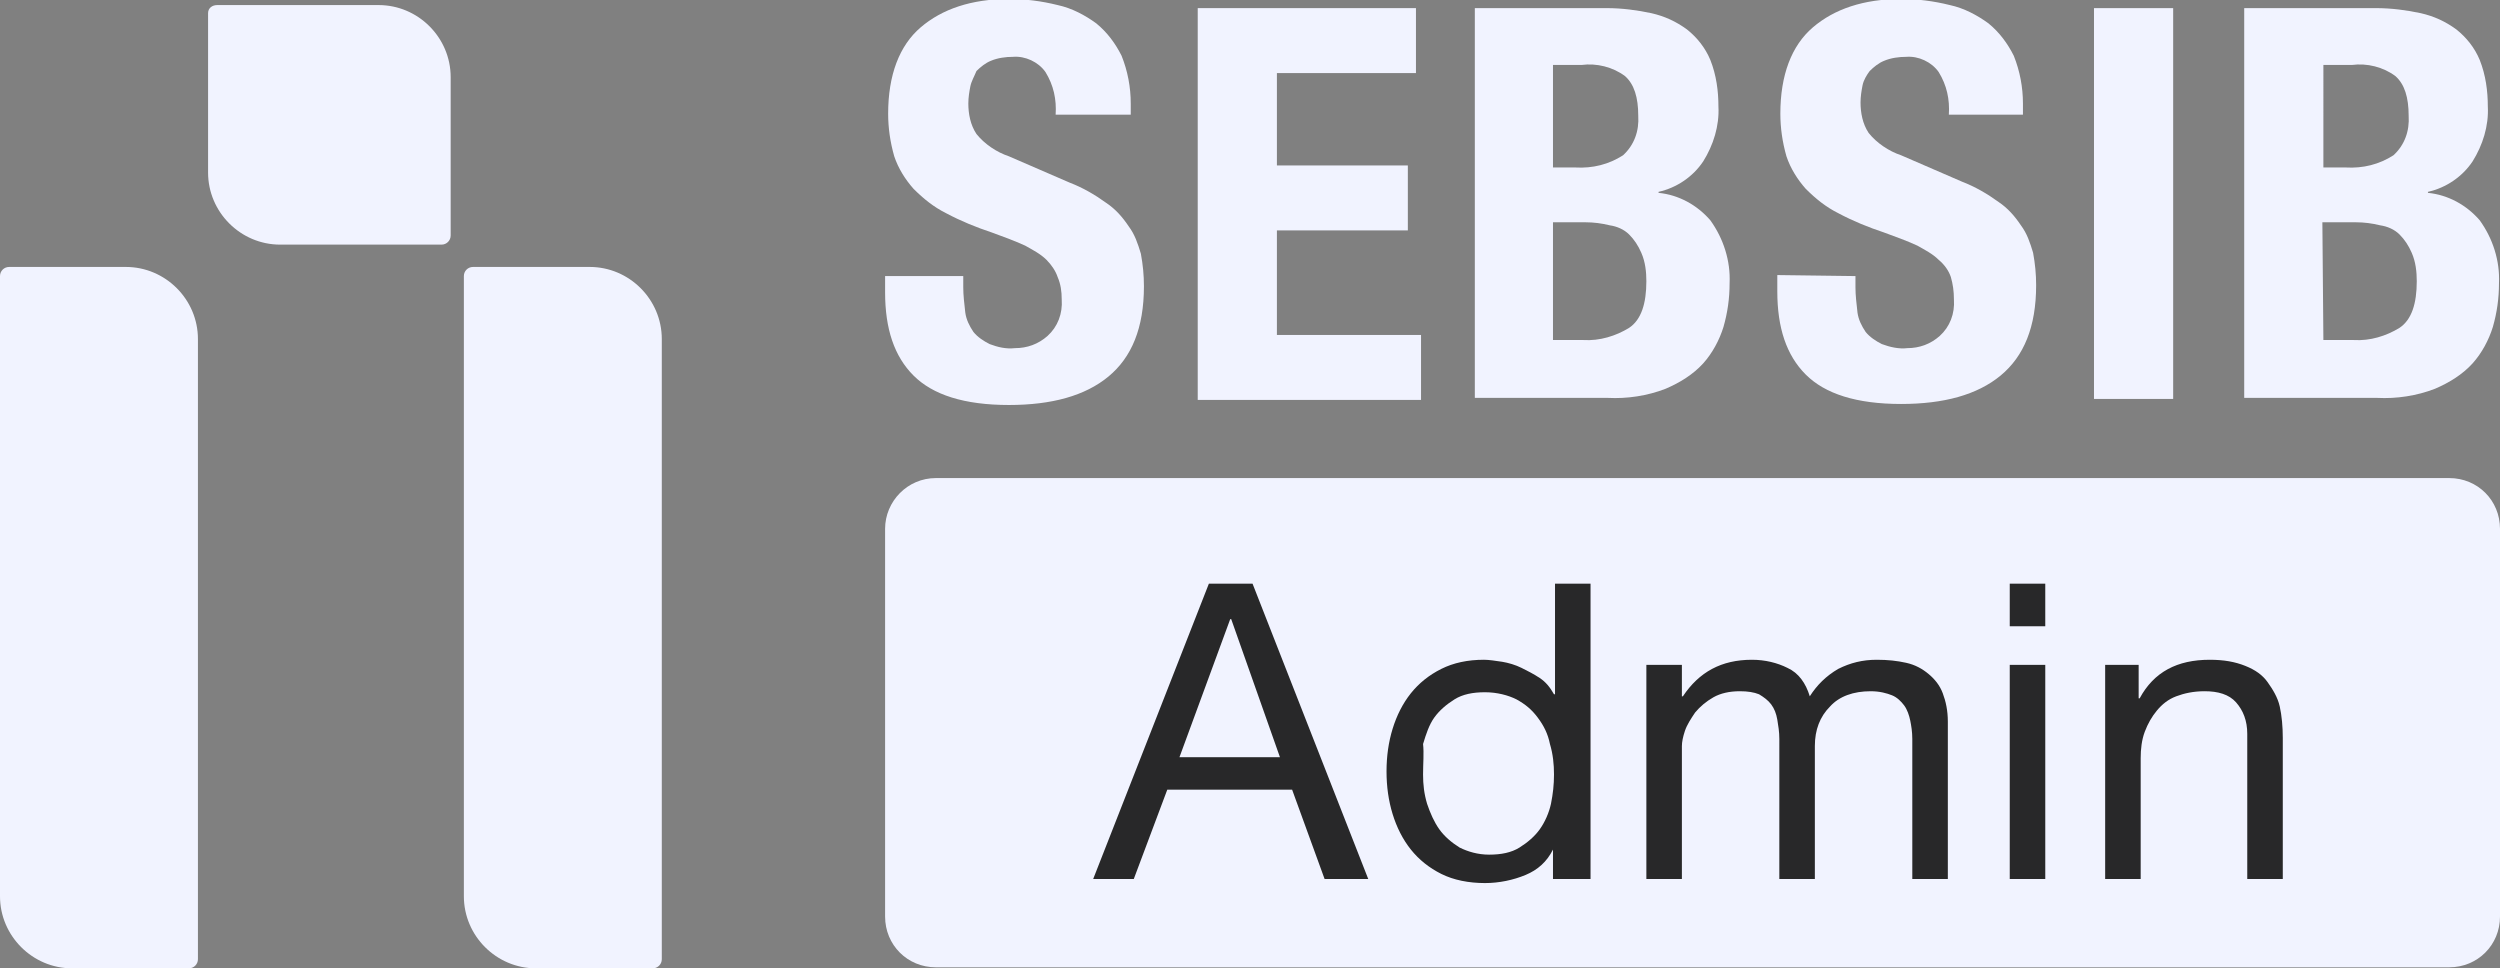 <?xml version="1.0" encoding="utf-8"?>
<!-- Generator: Adobe Illustrator 23.0.1, SVG Export Plug-In . SVG Version: 6.00 Build 0)  -->
<svg version="1.1" id="Layer_1" xmlns="http://www.w3.org/2000/svg" xmlns:xlink="http://www.w3.org/1999/xlink" x="0px" y="0px"
	 viewBox="0 0 246.3 95.4" style="enable-background:new 0 0 246.3 95.4;" xml:space="preserve">
<rect x="0" y="0" width="246.3" height="95.4" fill="#808080" stroke="none"/>
<style type="text/css">
	.st0{fill:#F1F3FF;}
	.st1{fill:#282829;}
</style>
<g transform="translate(0 0.003)">
	<g id="Layer_8" transform="translate(0 -0.003)">
		<path id="Path_1" class="st0" d="M0.9,26.3h11.5c3.9,0,7.1,3.2,7.1,7.1l0,0v61.1c0,0.5-0.4,0.9-0.9,0.9H7.1
			c-3.9,0-7.1-3.2-7.1-7.1V27.2C0,26.7,0.4,26.3,0.9,26.3C0.9,26.3,0.9,26.3,0.9,26.3z"/>
		<path id="Path_2" class="st0" d="M46.6,26.3h11.5c3.9,0,7.1,3.2,7.1,7.1l0,0v61.1c0,0.5-0.4,0.9-0.9,0.9H52.8
			c-3.9,0-7.1-3.2-7.1-7.1l0,0V27.2C45.7,26.7,46.1,26.3,46.6,26.3z"/>
		<path id="Path_3" class="st0" d="M21.4,0.5h15.9c3.9,0,7.1,3.2,7.1,7.1c0,0,0,0,0,0v15.6c0,0.5-0.4,0.9-0.9,0.9c0,0,0,0,0,0H27.6
			c-3.9,0-7.1-3.2-7.1-7.1c0,0,0,0,0,0V1.3C20.5,0.8,20.9,0.5,21.4,0.5z"/>
		<path id="Path_4" class="st0" d="M94.9,27.2v1.1c0,0.8,0.1,1.6,0.2,2.5c0.1,0.7,0.4,1.3,0.8,1.9c0.4,0.5,1,0.9,1.6,1.2
			c0.8,0.3,1.6,0.5,2.5,0.4c1.2,0,2.3-0.4,3.2-1.2c1-0.9,1.5-2.2,1.4-3.6c0-0.8-0.1-1.5-0.4-2.2c-0.2-0.6-0.6-1.2-1.1-1.7
			c-0.6-0.6-1.4-1-2.1-1.4c-1.1-0.5-2.2-0.9-3.3-1.3c-1.5-0.5-3-1.1-4.5-1.9c-1.2-0.6-2.2-1.4-3.2-2.4c-0.8-0.9-1.5-2-1.9-3.2
			c-0.4-1.4-0.6-2.8-0.6-4.2c0-3.8,1.1-6.7,3.2-8.5s5-2.8,8.7-2.8c1.6,0,3.2,0.2,4.8,0.6c1.4,0.3,2.7,1,3.8,1.8
			c1.1,0.9,1.9,2,2.5,3.2c0.6,1.5,0.9,3.1,0.9,4.7v1.1h-7.4c0.1-1.5-0.2-2.9-1-4.2c-0.7-1-2-1.6-3.2-1.5c-0.7,0-1.5,0.1-2.2,0.4
			c-0.5,0.2-1,0.6-1.4,1C96,7.5,95.7,8,95.6,8.5c-0.1,0.5-0.2,1.1-0.2,1.7c0,1,0.2,2.1,0.8,3c0.8,1,2,1.8,3.2,2.2l6,2.6
			c1.3,0.5,2.5,1.2,3.6,2c0.9,0.6,1.6,1.4,2.2,2.3c0.6,0.8,0.9,1.7,1.2,2.7c0.2,1.1,0.3,2.1,0.3,3.2c0,4.1-1.2,7-3.5,8.9
			s-5.6,2.8-9.8,2.8c-4.4,0-7.5-1-9.4-2.9c-1.9-1.9-2.8-4.6-2.8-8.2v-1.6L94.9,27.2z"/>
		<path id="Path_5" class="st0" d="M139.5,0.8v6.4h-13.7v9.1h12.9v6.4h-12.9v10.3H140v6.4h-22V0.8H139.5z"/>
		<path id="Path_6" class="st0" d="M145.3,0.8h13c1.5,0,3,0.2,4.4,0.5c1.3,0.3,2.4,0.8,3.5,1.6c1,0.8,1.8,1.8,2.3,3
			c0.6,1.5,0.8,3.1,0.8,4.6c0.1,1.9-0.5,3.8-1.5,5.4c-1,1.5-2.6,2.6-4.4,3V19c2,0.2,3.8,1.2,5.1,2.7c1.3,1.8,2,4,1.9,6.2
			c0,1.5-0.2,2.9-0.6,4.3c-0.4,1.3-1.1,2.6-2,3.6c-1,1.1-2.3,1.9-3.7,2.5c-1.8,0.7-3.8,1-5.7,0.9h-13.1V0.8z M153,16.5h2.2
			c1.7,0.1,3.3-0.3,4.7-1.2c1.1-1,1.6-2.4,1.5-3.9c0-1.8-0.4-3.1-1.3-3.9c-1.2-0.9-2.8-1.3-4.3-1.1H153L153,16.5z M153,33.5h3
			c1.6,0.1,3.2-0.4,4.5-1.2c1.2-0.8,1.7-2.4,1.7-4.6c0-0.9-0.1-1.9-0.5-2.8c-0.3-0.7-0.7-1.3-1.2-1.8c-0.5-0.5-1.2-0.8-1.9-0.9
			c-0.8-0.2-1.6-0.3-2.4-0.3H153L153,33.5z"/>
		<path id="Path_7" class="st0" d="M182.8,27.2v1.1c0,0.8,0.1,1.6,0.2,2.5c0.1,0.7,0.4,1.3,0.8,1.9c0.4,0.5,1,0.9,1.6,1.2
			c0.8,0.3,1.7,0.5,2.5,0.4c1.2,0,2.3-0.4,3.2-1.2c1-0.9,1.5-2.2,1.4-3.6c0-0.8-0.1-1.5-0.3-2.2c-0.2-0.6-0.6-1.2-1.2-1.7
			c-0.6-0.6-1.4-1-2.1-1.4c-1.1-0.5-2.2-0.9-3.3-1.3c-1.5-0.5-3-1.1-4.5-1.9c-1.2-0.6-2.2-1.4-3.2-2.4c-0.8-0.9-1.5-2-1.9-3.2
			c-0.4-1.4-0.6-2.8-0.6-4.2c0-3.8,1.1-6.7,3.2-8.5s5-2.8,8.7-2.8c1.6,0,3.2,0.2,4.8,0.6c1.4,0.3,2.7,1,3.8,1.8
			c1.1,0.9,1.9,2,2.5,3.2c0.6,1.5,0.9,3.1,0.9,4.7v1.1H192c0.1-1.5-0.2-2.9-1-4.2c-0.7-1-2-1.6-3.2-1.5c-0.7,0-1.5,0.1-2.2,0.4
			c-0.5,0.2-1,0.6-1.4,1c-0.3,0.4-0.6,0.9-0.7,1.4c-0.1,0.5-0.2,1.1-0.2,1.7c0,1,0.2,2.1,0.8,3c0.8,1,2,1.8,3.2,2.2l6,2.6
			c1.3,0.5,2.5,1.2,3.6,2c0.9,0.6,1.6,1.4,2.2,2.3c0.6,0.8,0.9,1.7,1.2,2.7c0.2,1.1,0.3,2.1,0.3,3.2c0,4.1-1.2,7-3.5,8.9
			s-5.6,2.8-9.8,2.8c-4.4,0-7.5-1-9.4-2.9s-2.8-4.6-2.8-8.2v-1.6L182.8,27.2z"/>
		<path id="Path_8" class="st0" d="M206.3,39.2V0.8h7.8v38.5H206.3z"/>
		<path id="Path_9" class="st0" d="M221.1,0.8h13c1.5,0,3,0.2,4.4,0.5c1.3,0.3,2.4,0.8,3.5,1.6c1,0.8,1.8,1.8,2.3,3
			c0.6,1.5,0.8,3.1,0.8,4.6c0.1,1.9-0.5,3.8-1.5,5.4c-1,1.5-2.6,2.6-4.4,3V19c2,0.2,3.8,1.2,5.1,2.7c1.3,1.8,2,4,1.9,6.2
			c0,1.5-0.2,2.9-0.6,4.3c-0.4,1.3-1.1,2.6-2,3.6c-1,1.1-2.3,1.9-3.7,2.5c-1.8,0.7-3.8,1-5.7,0.9h-13.1V0.8z M228.9,16.5h2.2
			c1.7,0.1,3.3-0.3,4.7-1.2c1.1-1,1.6-2.4,1.5-3.9c0-1.8-0.4-3.1-1.3-3.9c-1.2-0.9-2.8-1.3-4.3-1.1h-2.8L228.9,16.5z M228.9,33.5h3
			c1.6,0.1,3.2-0.4,4.5-1.2c1.2-0.8,1.7-2.4,1.7-4.6c0-0.9-0.1-1.9-0.5-2.8c-0.3-0.7-0.7-1.3-1.2-1.8c-0.5-0.5-1.2-0.8-1.9-0.9
			c-0.8-0.2-1.6-0.3-2.4-0.3h-3.3L228.9,33.5z"/>
		<path id="Rectangle_76" class="st0" d="M92.2,47.1h149.1c2.8,0,5,2.2,5,5v38.2c0,2.8-2.2,5-5,5H92.2c-2.8,0-5-2.2-5-5V52.1
			C87.2,49.4,89.4,47.1,92.2,47.1z"/>
	</g>
</g>
<g>
	<path class="st1" d="M119.1,57.5h4.3l11.4,29.1h-4.3l-3.2-8.8H115l-3.3,8.8h-4L119.1,57.5z M116.2,74.6h9.9L121.3,61h-0.1
		L116.2,74.6z"/>
	<path class="st1" d="M156.5,86.6H153v-2.9H153c-0.6,1.2-1.5,2-2.7,2.5c-1.2,0.5-2.6,0.8-4,0.8c-1.6,0-3.1-0.3-4.3-0.9
		c-1.2-0.6-2.2-1.4-3-2.4c-0.8-1-1.4-2.2-1.8-3.5s-0.6-2.7-0.6-4.2s0.2-2.9,0.6-4.2c0.4-1.3,1-2.5,1.8-3.5c0.8-1,1.8-1.8,3-2.4
		c1.2-0.6,2.6-0.9,4.2-0.9c0.5,0,1.1,0.1,1.8,0.2c0.6,0.1,1.3,0.3,1.9,0.6c0.6,0.3,1.2,0.6,1.8,1c0.6,0.4,1,0.9,1.4,1.6h0.1V57.5
		h3.5V86.6z M140.2,76.3c0,1,0.1,1.9,0.4,2.9c0.3,0.9,0.7,1.8,1.2,2.5s1.2,1.3,2,1.8c0.8,0.4,1.8,0.7,2.9,0.7c1.2,0,2.2-0.2,3-0.7
		c0.8-0.5,1.5-1.1,2-1.8c0.5-0.7,0.9-1.6,1.1-2.5c0.2-1,0.3-1.9,0.3-2.9c0-1-0.1-2-0.4-3c-0.2-1-0.6-1.8-1.2-2.6s-1.2-1.3-2.1-1.8
		c-0.8-0.4-1.9-0.7-3.1-0.7c-1.2,0-2.2,0.2-3,0.7c-0.8,0.5-1.5,1.1-2,1.8s-0.8,1.6-1.1,2.6C140.3,74.2,140.2,75.2,140.2,76.3z"/>
	<path class="st1" d="M162.4,65.5h3.3v3.1h0.1c1.6-2.4,3.8-3.6,6.8-3.6c1.3,0,2.5,0.3,3.5,0.8c1.1,0.5,1.8,1.5,2.2,2.8
		c0.7-1.1,1.6-2,2.8-2.7c1.2-0.6,2.4-0.9,3.8-0.9c1.1,0,2,0.1,2.9,0.3c0.9,0.2,1.6,0.6,2.2,1.1c0.6,0.5,1.1,1.1,1.4,1.9
		s0.5,1.7,0.5,2.8v15.5h-3.5V72.8c0-0.7-0.1-1.3-0.2-1.8s-0.3-1.1-0.6-1.5c-0.3-0.4-0.7-0.8-1.2-1c-0.5-0.2-1.2-0.4-2.1-0.4
		c-1.7,0-3.1,0.5-4,1.5c-1,1-1.5,2.3-1.5,3.9v13.1h-3.5V72.8c0-0.7-0.1-1.3-0.2-1.9s-0.3-1.1-0.6-1.5c-0.3-0.4-0.7-0.7-1.2-1
		c-0.5-0.2-1.1-0.3-1.9-0.3c-1,0-1.9,0.2-2.6,0.6s-1.3,0.9-1.8,1.5c-0.4,0.6-0.8,1.2-1,1.8c-0.2,0.6-0.3,1.1-0.3,1.5v13.1h-3.5V65.5
		z"/>
	<path class="st1" d="M201.5,61.7H198v-4.2h3.5V61.7z M198,65.5h3.5v21.1H198V65.5z"/>
	<path class="st1" d="M207.4,65.5h3.3v3.3h0.1c1.4-2.6,3.7-3.8,6.9-3.8c1.4,0,2.5,0.2,3.5,0.6s1.7,0.9,2.2,1.6s1,1.5,1.2,2.4
		s0.3,2,0.3,3.1v13.9h-3.5V72.3c0-1.3-0.4-2.3-1.1-3.1s-1.8-1.1-3.1-1.1c-1.1,0-2,0.2-2.8,0.5c-0.8,0.3-1.4,0.8-1.9,1.4
		s-0.9,1.3-1.2,2.1c-0.3,0.8-0.4,1.7-0.4,2.6v11.9h-3.5V65.5z"/>
</g>
</svg>
